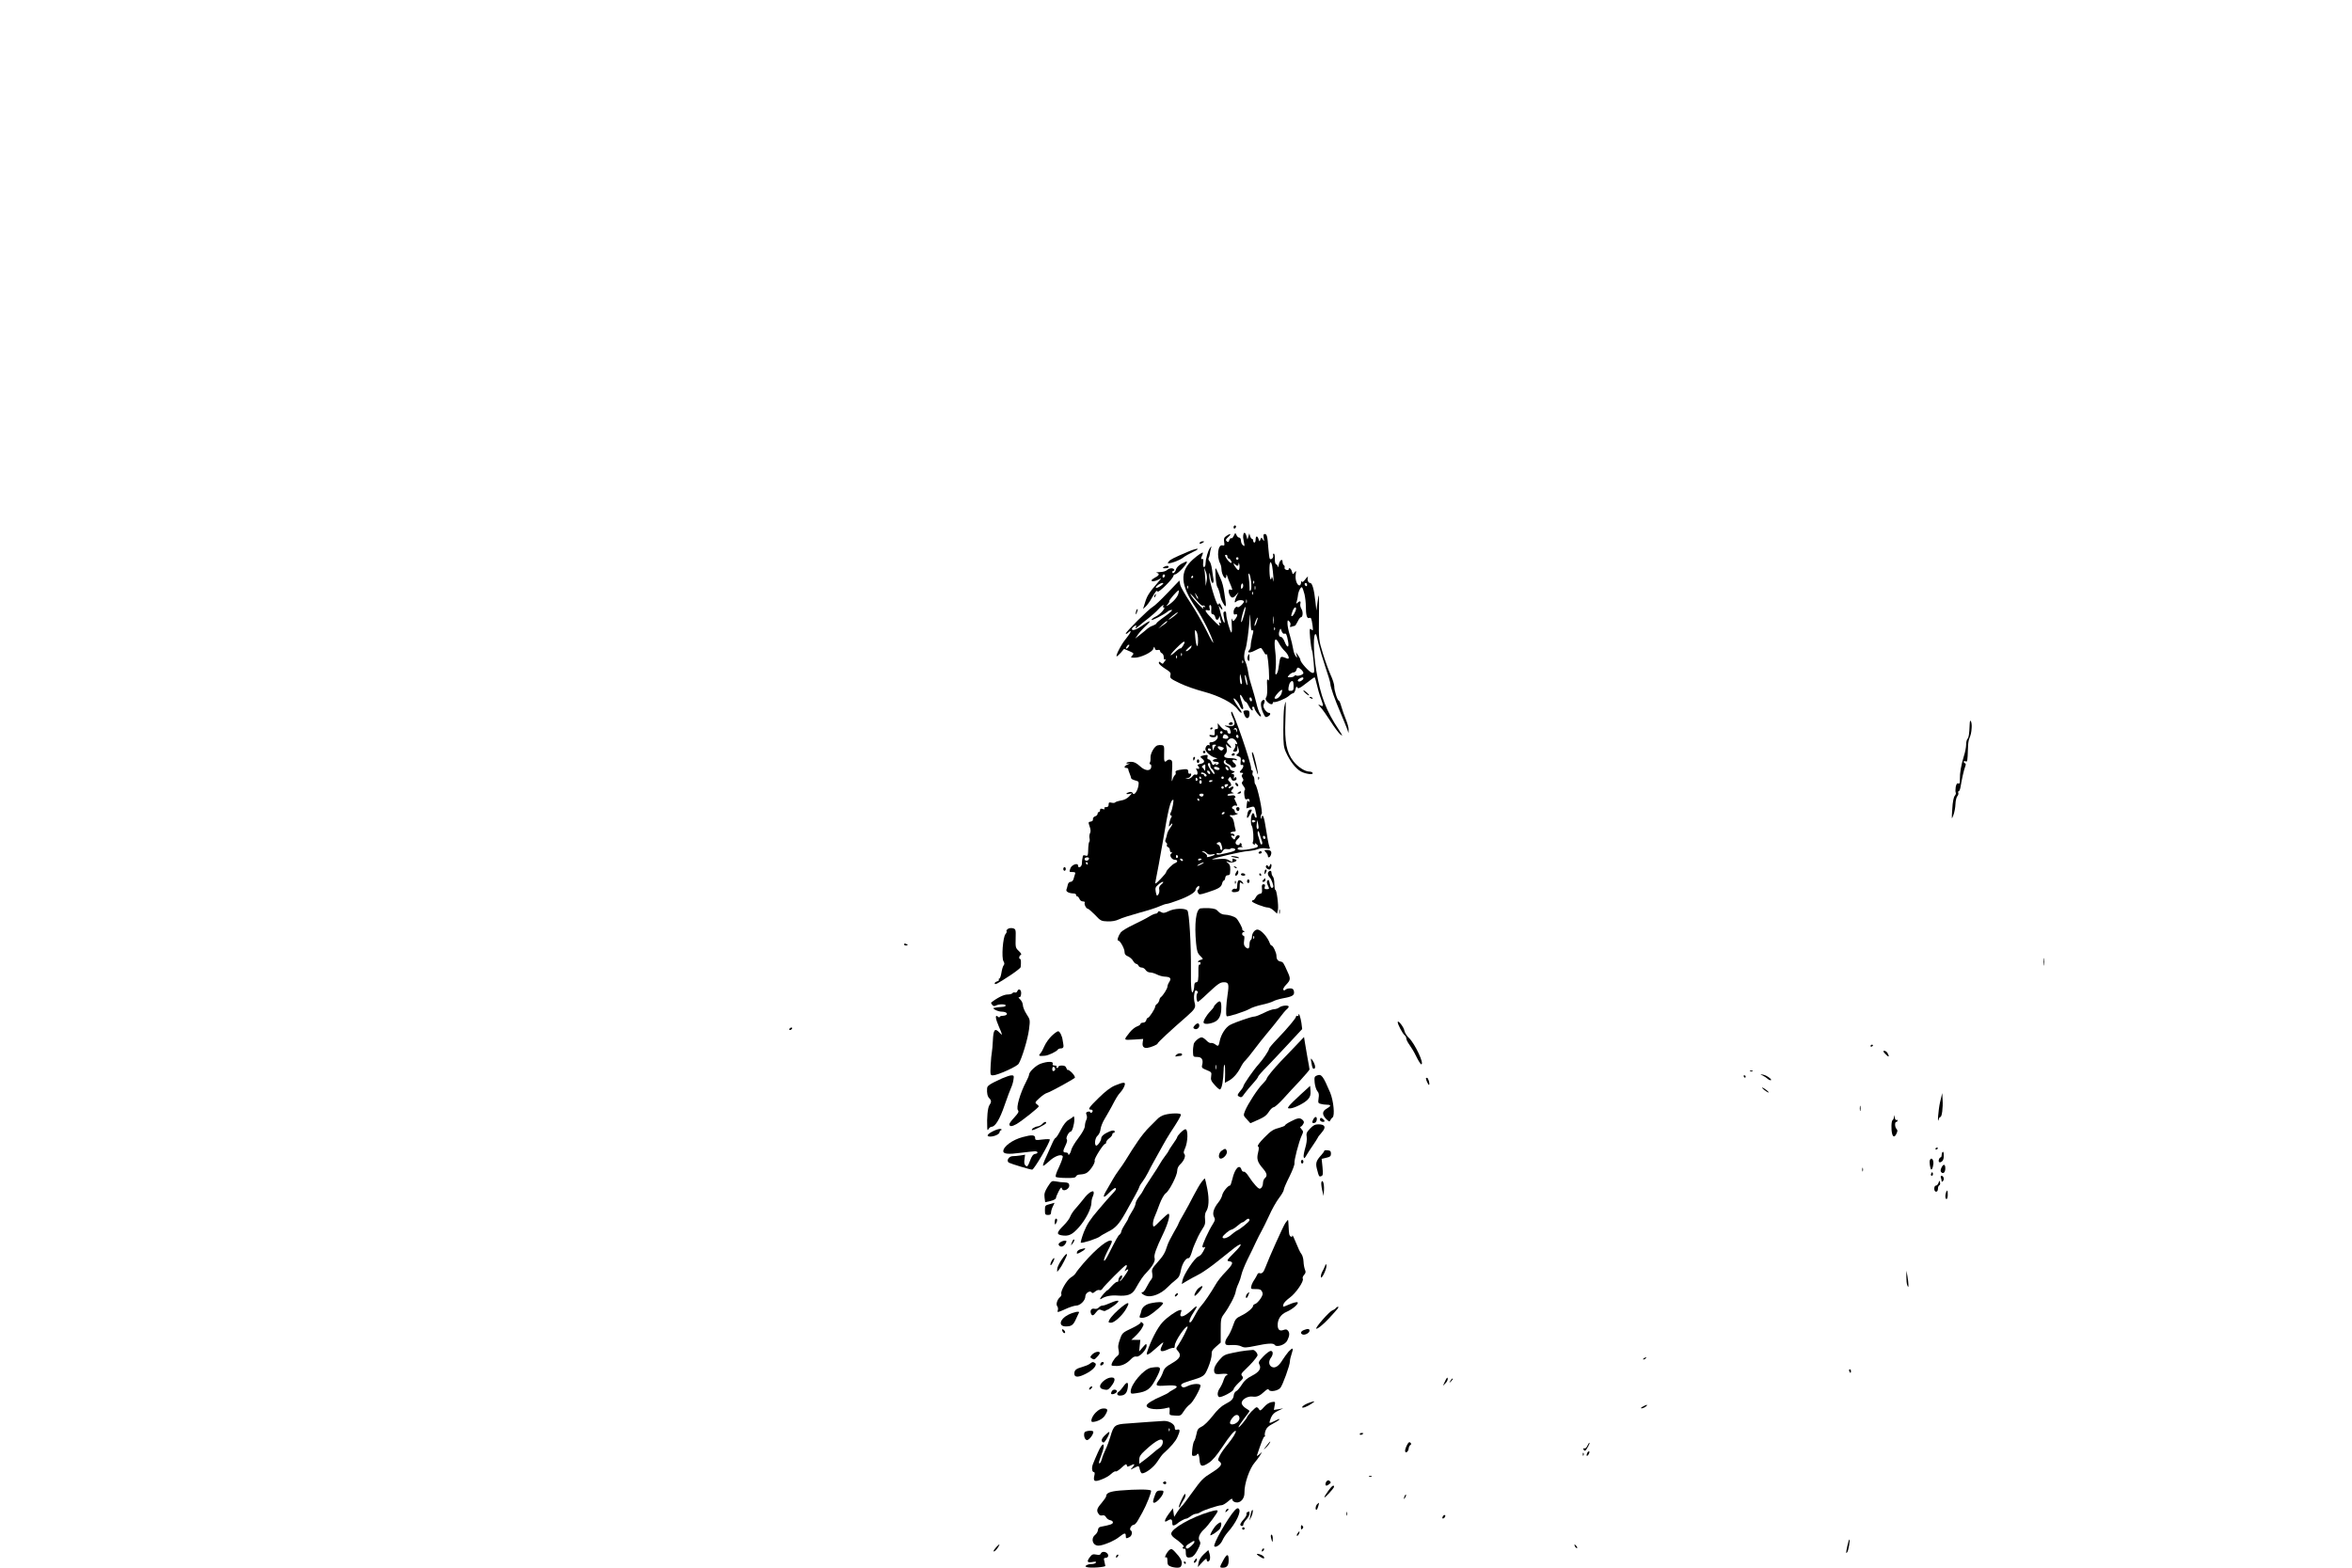 <?xml version="1.0" standalone="no"?>
<!DOCTYPE svg PUBLIC "-//W3C//DTD SVG 20010904//EN"
 "http://www.w3.org/TR/2001/REC-SVG-20010904/DTD/svg10.dtd">
<svg version="1.0" xmlns="http://www.w3.org/2000/svg"
 width="1920pt" height="1280pt" viewBox="0 0 1920 1280"
 preserveAspectRatio="xMidYMid meet">

<g transform="translate(0,1280) scale(0.1,-0.1)"
fill="#000000" stroke="none">
<path d="M10070 8494 c0 -8 5 -12 10 -9 6 3 10 10 10 16 0 5 -4 9 -10 9 -5 0
-10 -7 -10 -16z"/>
<path d="M10072 8426 c-7 -15 -16 -25 -21 -21 -5 3 -13 -4 -16 -15 -5 -17 -10
-19 -20 -10 -12 10 -10 16 12 36 29 27 19 32 -16 8 -19 -13 -22 -23 -18 -49 5
-28 3 -32 -14 -28 -36 10 -49 -90 -18 -149 5 -9 10 -30 10 -45 2 -51 38 -101
40 -55 0 13 2 14 6 2 2 -8 8 -24 12 -35 5 -11 14 -33 20 -48 14 -36 14 -38 -4
-31 -18 7 -20 -18 -5 -47 14 -25 27 -24 51 4 l20 22 -16 -32 c-19 -40 -21 -63
-3 -45 14 14 54 16 62 3 7 -10 -42 -57 -51 -48 -11 12 -33 -15 -33 -40 0 -18
4 -24 15 -19 8 3 15 0 15 -7 -1 -13 -24 -47 -33 -47 -3 0 -8 8 -11 18 -3 9 -3
-14 -1 -52 3 -40 1 -66 -4 -60 -12 13 -41 117 -41 149 0 17 -5 25 -12 22 -14
-4 -14 -11 -3 -67 9 -48 -11 -20 -26 35 -5 22 -13 49 -16 60 l-5 20 16 -20
c19 -25 20 -9 1 25 -8 14 -14 19 -15 12 0 -7 -4 -11 -9 -7 -16 9 -71 198 -70
235 1 26 3 29 6 10 8 -53 14 -70 23 -70 5 0 8 12 6 28 -3 15 -8 52 -12 82 -4
30 -13 61 -21 68 -7 8 -10 18 -7 24 4 6 8 21 10 34 1 12 5 33 9 46 7 22 6 22
-8 3 -8 -11 -18 -36 -23 -55 -4 -19 -9 -38 -10 -42 -1 -5 -2 -19 -3 -33 0 -14
-6 -25 -12 -25 -7 0 -10 14 -7 35 3 26 1 34 -9 31 -9 -4 -10 1 -3 20 6 14 10
27 10 30 0 10 -43 -19 -82 -54 -111 -100 -104 -208 27 -399 50 -73 128 -229
139 -278 4 -16 -20 24 -52 90 -33 66 -93 172 -135 235 -42 63 -80 130 -83 147
l-6 33 -97 -101 c-53 -56 -107 -107 -121 -114 -30 -16 -220 -204 -220 -218 0
-6 9 -2 20 8 33 30 22 0 -16 -47 -37 -42 -87 -138 -79 -147 3 -2 17 11 33 28
l28 33 42 -18 c39 -17 40 -19 25 -36 -15 -17 -14 -18 20 -18 49 0 143 45 152
73 6 20 8 20 12 4 3 -13 11 -17 24 -14 11 3 19 0 19 -8 0 -7 7 -15 15 -19 8
-3 15 -17 15 -31 0 -18 4 -24 13 -19 7 5 7 1 -3 -12 -8 -10 -16 -21 -17 -23
-1 -2 -9 2 -18 9 -12 10 -15 10 -15 -3 0 -8 23 -29 50 -46 43 -27 50 -34 44
-55 -5 -23 1 -28 78 -65 45 -22 134 -53 196 -69 123 -33 236 -91 274 -142 12
-17 26 -30 31 -30 5 0 2 10 -7 23 -33 44 -56 82 -56 91 0 16 38 -25 50 -55 7
-16 16 -29 21 -29 12 0 11 10 -7 64 -19 55 -13 72 11 27 8 -17 19 -31 24 -31
5 0 16 -16 25 -35 16 -34 41 -51 30 -20 -4 8 -1 15 5 15 6 0 11 -5 11 -11 0
-15 39 -69 51 -69 5 0 3 10 -5 23 -9 12 -22 52 -30 87 -9 36 -25 94 -36 129
-11 35 -22 74 -24 85 -2 12 -7 39 -11 61 -4 22 -13 51 -20 65 -12 24 -11 65 2
100 11 29 28 157 36 270 2 25 4 7 5 -39 2 -64 5 -82 15 -78 11 4 11 -4 0 -46
-7 -28 -13 -63 -13 -77 0 -14 -5 -31 -12 -38 -23 -23 4 -26 45 -4 23 12 45 22
49 22 4 0 15 -14 24 -31 11 -21 19 -28 23 -20 8 12 21 -114 21 -189 0 -27 -3
-31 -10 -20 -7 10 -9 -6 -6 -54 2 -41 0 -77 -7 -87 -9 -14 -7 -22 7 -38 20
-22 46 -28 46 -11 0 5 3 9 8 8 16 -6 98 28 122 49 14 13 30 23 37 23 6 0 15
15 19 33 4 17 9 26 11 20 7 -21 20 -16 81 32 31 25 60 45 63 45 3 0 11 -26 18
-57 7 -32 21 -82 32 -111 25 -68 24 -75 -3 -61 -21 11 -21 9 3 -17 15 -16 51
-67 81 -114 30 -47 65 -94 78 -105 24 -20 21 -13 -10 35 -104 155 -150 276
-185 485 -25 151 -26 321 -2 295 3 -3 12 -36 20 -75 9 -38 34 -124 56 -190 23
-66 41 -128 41 -138 0 -26 36 -128 85 -242 23 -55 47 -113 53 -130 l10 -30 1
28 c1 15 -10 53 -23 85 -13 31 -29 78 -37 105 -7 26 -16 47 -20 47 -11 0 -38
84 -37 115 0 17 -13 59 -30 95 -16 36 -45 115 -63 175 -34 110 -34 110 -32
300 2 196 0 212 -13 110 l-8 -60 -8 73 c-10 97 -26 152 -42 152 -17 0 -27 25
-19 48 3 9 -6 2 -20 -16 -16 -22 -27 -29 -30 -20 -3 7 -6 3 -6 -9 -1 -13 -7
-23 -13 -23 -20 0 -37 48 -31 88 5 34 4 36 -9 18 -14 -18 -15 -18 -22 7 -6 25
-26 38 -26 18 0 -5 -9 -7 -19 -4 -11 3 -17 11 -15 18 3 7 1 16 -5 20 -6 3 -11
15 -11 26 0 33 -24 16 -31 -22 -4 -19 -7 -26 -8 -17 0 9 -6 18 -13 20 -8 3
-12 21 -11 46 1 24 -3 42 -9 42 -5 0 -8 -6 -5 -14 7 -18 -18 -42 -28 -27 -3 6
-8 44 -11 83 -7 98 -12 118 -29 118 -11 0 -13 -8 -9 -32 5 -29 4 -31 -7 -13
-12 19 -12 19 -20 0 -7 -19 -8 -19 -15 3 -9 30 -24 28 -24 -3 0 -14 -4 -25
-10 -25 -5 0 -10 7 -10 15 0 8 -4 15 -9 15 -5 0 -12 10 -16 23 l-7 22 -7 -25
-8 -25 -8 28 c-11 41 -28 34 -27 -13 0 -3 3 -21 7 -40 7 -31 6 -33 -9 -21 -9
7 -16 24 -16 37 0 13 -6 24 -13 24 -8 0 -18 9 -23 21 -10 21 -10 21 -22 -5z
m-52 -171 c0 -8 4 -15 10 -15 5 0 14 -9 20 -20 15 -29 -14 -16 -34 15 -19 28
-20 35 -6 35 6 0 10 -7 10 -15z m90 -15 c0 -5 -4 -10 -10 -10 -5 0 -10 5 -10
10 0 6 5 10 10 10 6 0 10 -4 10 -10z m6 -87 c-5 -12 -10 -11 -26 10 -22 27
-27 48 -8 29 17 -17 28 -15 29 6 1 11 3 8 6 -6 3 -13 2 -30 -1 -39z m269 25
c3 -18 8 -58 10 -88 3 -45 2 -49 -4 -20 -5 19 -9 27 -10 18 0 -10 -4 -18 -8
-18 -5 0 -9 32 -10 70 -1 73 10 93 22 38z m-535 -123 l-8 -40 -1 35 c-1 19 -4
53 -6 75 l-5 40 14 -35 c9 -24 11 -49 6 -75z m363 -5 c4 -30 2 -62 -3 -70 -7
-11 -10 -4 -10 25 0 22 -3 58 -6 80 -5 27 -3 37 3 30 6 -5 13 -35 16 -65z
m-473 40 c0 -5 -5 -10 -11 -10 -5 0 -7 5 -4 10 3 6 8 10 11 10 2 0 4 -4 4 -10z
m497 -52 c-3 -8 -6 -5 -6 6 -1 11 2 17 5 13 3 -3 4 -12 1 -19z m-96 -41 c-8
-8 -11 -5 -11 9 0 27 14 41 18 19 2 -9 -1 -22 -7 -28z m529 27 c0 -8 -4 -12
-10 -9 -5 3 -10 10 -10 16 0 5 5 9 10 9 6 0 10 -7 10 -16z m-973 -26 c-3 -8
-6 -5 -6 6 -1 11 2 17 5 13 3 -3 4 -12 1 -19z m550 -10 c-3 -7 -5 -2 -5 12 0
14 2 19 5 13 2 -7 2 -19 0 -25z m402 -40 c6 -26 11 -71 11 -100 0 -70 9 -101
27 -94 16 6 19 -1 28 -63 5 -40 4 -43 -10 -31 -15 13 -16 7 -10 -71 4 -46 11
-91 15 -99 4 -8 10 -54 14 -102 7 -84 6 -86 -14 -81 -23 6 -95 86 -95 106 0 7
-9 23 -19 37 l-18 25 7 -25 c6 -23 5 -24 -8 -7 -8 10 -18 37 -21 60 -4 24 -15
72 -26 108 -11 35 -20 79 -20 97 0 30 2 32 15 18 9 -8 12 -22 8 -32 -5 -14 -3
-16 11 -11 10 4 21 7 25 7 4 0 15 16 24 35 9 19 21 35 26 35 17 0 20 44 5 68
-8 13 -12 32 -9 42 7 23 -5 26 -24 8 -11 -11 -12 -8 -5 12 4 14 8 34 9 45 2
33 25 79 34 69 5 -5 13 -30 20 -56z m-1031 0 c-11 -30 -49 -71 -87 -92 -13 -8
-13 -6 2 11 9 11 15 22 12 25 -5 5 66 88 77 88 4 0 2 -14 -4 -32z m609 0 c-3
-8 -6 -5 -6 6 -1 11 2 17 5 13 3 -3 4 -12 1 -19z m-440 -71 c13 -15 29 -25 33
-22 5 3 12 0 16 -6 5 -8 3 -9 -6 -4 -10 6 -12 3 -7 -11 8 -22 -90 81 -104 111
-6 12 1 7 16 -10 15 -16 38 -42 52 -58z m-7 39 c0 -12 -5 -7 -19 24 -11 24
-11 24 3 6 9 -11 16 -24 16 -30z m397 -38 c-3 -7 -5 -2 -5 12 0 14 2 19 5 13
2 -7 2 -19 0 -25z m-682 -28 c-3 -5 -1 -10 5 -10 21 0 -29 -57 -65 -74 -19 -9
-35 -21 -35 -27 0 -10 102 43 131 67 8 8 24 14 34 14 11 0 -10 -20 -53 -51
-40 -28 -72 -54 -72 -59 0 -4 -13 -12 -28 -18 -16 -5 -35 -16 -43 -23 -8 -8
-34 -29 -58 -48 l-44 -35 24 35 c13 18 41 49 62 68 51 46 39 51 -20 9 -52 -38
-93 -53 -93 -34 0 6 9 17 20 23 17 11 18 10 13 -5 -6 -15 -5 -16 13 -2 10 8
24 20 30 25 6 6 33 27 60 48 27 21 63 53 79 71 28 32 54 48 40 26z m393 -27
c-2 -28 1 -38 12 -38 8 0 17 -10 20 -23 6 -28 22 -30 31 -5 7 15 8 16 8 1 1
-9 4 -24 8 -34 5 -13 3 -15 -7 -9 -10 6 -12 4 -7 -8 11 -28 -1 -20 -58 40 -58
60 -67 79 -35 70 17 -4 19 -1 14 19 -4 15 -2 24 6 24 7 0 10 -13 8 -37z m267
-48 c-8 -30 -18 -55 -21 -55 -7 0 4 53 19 98 18 53 20 18 2 -43z m425 55 c0
-16 -23 -60 -32 -60 -10 0 -10 1 3 39 10 29 29 43 29 21z m-995 -60 c-21 -16
-41 -30 -44 -30 -9 1 62 60 72 60 6 0 -7 -13 -28 -30z m812 -57 c-2 -16 -4 -5
-4 22 0 28 2 40 4 28 2 -13 2 -35 0 -50z m-141 1 c-8 -21 -15 -31 -15 -22 -1
18 20 70 26 65 2 -2 -3 -21 -11 -43z m-731 6 c-3 -5 -20 -19 -38 -30 l-32 -22
33 31 c32 30 49 40 37 21z m882 -62 c-3 -8 -6 -5 -6 6 -1 11 2 17 5 13 3 -3 4
-12 1 -19z m78 -32 c14 6 20 -7 31 -68 8 -50 -9 -49 -29 2 -9 23 -22 40 -31
40 -17 0 -21 26 -9 56 6 15 8 14 15 -8 6 -17 15 -25 23 -22z m-705 -55 c0 -74
-16 -54 -23 29 -5 58 -4 63 9 46 8 -12 14 -43 14 -75z m665 -31 c8 -15 28 -42
45 -58 30 -30 41 -68 18 -59 -62 23 -55 31 -73 -88 -3 -19 -11 -37 -17 -41 -8
-5 -9 10 -4 52 3 32 2 94 -4 138 -13 102 0 123 35 56z m-775 16 c0 -12 -28
-55 -33 -50 -3 3 -21 -8 -39 -25 -57 -53 -55 -34 2 24 47 48 70 65 70 51z
m-460 -41 c-7 -9 -15 -13 -18 -10 -3 2 1 11 8 20 7 9 15 13 18 10 3 -2 -1 -11
-8 -20z m514 0 c-6 -16 -44 -41 -44 -29 0 5 40 43 47 44 1 0 0 -7 -3 -15z
m-77 -67 c-3 -8 -6 -5 -6 6 -1 11 2 17 5 13 3 -3 4 -12 1 -19z m-40 -20 c-3
-8 -6 -5 -6 6 -1 11 2 17 5 13 3 -3 4 -12 1 -19z m540 -40 c-3 -8 -6 -5 -6 6
-1 11 2 17 5 13 3 -3 4 -12 1 -19z m475 -55 c10 -9 18 -22 18 -28 0 -14 -46
-29 -60 -20 -5 3 -11 1 -15 -5 -3 -5 -18 -10 -32 -10 -25 0 -26 0 -8 20 10 11
26 20 35 20 10 0 20 9 23 20 6 24 15 25 39 3z m-483 -106 c0 -10 -3 -15 -9
-12 -5 3 -9 25 -9 48 1 40 2 40 9 12 4 -16 8 -38 9 -48z m41 13 c4 -23 4 -38
0 -33 -11 10 -25 90 -15 81 4 -4 11 -26 15 -48z m460 20 c0 -5 -9 -14 -19 -20
-25 -13 -38 5 -14 19 23 13 33 14 33 1z m-80 -60 c0 -39 -3 -42 -37 -40 -11 1
-3 52 9 68 19 22 28 13 28 -28z m-99 -63 c-11 -29 -46 -53 -56 -38 -6 10 53
76 61 68 2 -2 0 -16 -5 -30z m-241 -53 c0 -8 -4 -12 -10 -9 -5 3 -10 13 -10
21 0 8 5 12 10 9 6 -3 10 -13 10 -21z"/>
<path d="M9795 8370 c-8 -13 5 -13 25 0 13 8 13 10 -2 10 -9 0 -20 -4 -23 -10z"/>
<path d="M9700 8296 c-118 -50 -146 -64 -159 -80 -7 -9 -10 -16 -5 -16 27 0
92 25 119 45 16 13 55 35 85 49 69 32 35 34 -40 2z"/>
<path d="M9645 8197 c-23 -13 -41 -32 -45 -46 -6 -25 -30 -42 -30 -22 0 6 5
11 11 11 5 0 7 5 4 10 -9 15 -41 12 -59 -5 -8 -8 -34 -16 -58 -16 -24 -1 -35
-3 -25 -6 25 -7 21 -21 -13 -38 -16 -9 -30 -19 -30 -24 0 -12 31 -8 60 8 24
14 24 13 -5 -21 -79 -92 -91 -112 -109 -172 l-15 -48 21 19 c11 10 32 38 46
63 37 65 44 73 52 60 8 -12 123 101 128 126 2 8 8 14 13 14 22 0 109 94 97
105 -2 2 -21 -6 -43 -18z m-135 -96 c0 -6 -4 -13 -10 -16 -5 -3 -10 1 -10 9 0
9 5 16 10 16 6 0 10 -4 10 -9z m-30 -81 c-34 -27 -63 -26 -31 0 13 11 31 20
40 20 12 0 10 -5 -9 -20z"/>
<path d="M9500 8170 c-12 -8 -9 -10 13 -10 15 0 27 5 27 10 0 13 -20 13 -40 0z"/>
<path d="M9923 8098 c2 -43 9 -83 14 -90 9 -10 22 -54 28 -88 3 -18 31 -70 38
-70 5 0 5 19 1 43 -4 23 -8 53 -10 67 -6 46 -16 85 -31 118 -47 106 -44 105
-40 20z"/>
<path d="M9425 7939 c-4 -6 -5 -12 -2 -15 2 -3 7 2 10 11 7 17 1 20 -8 4z"/>
<path d="M9276 7815 c-3 -9 -6 -22 -5 -28 0 -7 5 -1 10 12 5 13 8 26 5 28 -2
2 -6 -3 -10 -12z"/>
<path d="M10185 7439 c-4 -12 -2 -26 4 -32 8 -8 11 -2 11 21 0 37 -6 41 -15
11z"/>
<path d="M10640 7162 c0 -10 41 -45 46 -39 2 2 -7 13 -21 25 -14 12 -25 18
-25 14z"/>
<path d="M10690 7106 c0 -2 7 -7 16 -10 8 -3 12 -2 9 4 -6 10 -25 14 -25 6z"/>
<path d="M10300 7075 c-13 -16 -6 -63 17 -108 11 -23 17 -26 33 -17 23 12 26
30 6 30 -7 0 -21 12 -31 26 -13 21 -15 32 -6 50 12 27 -1 41 -19 19z"/>
<path d="M10483 7023 c-4 -27 -7 -109 -7 -183 0 -117 3 -142 22 -183 32 -72
79 -132 121 -156 39 -21 107 -30 96 -11 -3 6 -15 10 -26 10 -36 0 -95 38 -131
85 -56 72 -72 154 -65 337 3 81 4 148 2 148 -2 0 -7 -21 -12 -47z"/>
<path d="M10150 6990 c0 -5 5 -20 11 -34 15 -32 39 -23 39 15 0 24 -4 29 -25
29 -14 0 -25 -4 -25 -10z"/>
<path d="M10050 6979 c0 -6 7 -26 16 -45 24 -51 13 -68 -39 -61 -41 6 -39 3 9
-17 1 -1 5 -11 8 -23 6 -17 3 -23 -8 -23 -9 0 -16 7 -16 15 0 9 -6 15 -14 13
-8 -2 -26 11 -40 27 l-26 30 2 -25 c2 -18 -1 -24 -13 -23 -11 2 -15 -5 -13
-25 2 -26 -1 -28 -24 -24 -17 3 -23 1 -18 -7 10 -15 56 -14 56 2 0 9 3 8 9 -2
11 -17 -21 -51 -50 -51 -15 0 -19 -5 -15 -16 4 -9 2 -13 -5 -8 -12 7 -29 -12
-29 -33 0 -20 43 -59 75 -68 27 -8 28 -9 8 -12 -31 -6 -29 -23 2 -23 28 0 34
-15 9 -24 -10 -4 -13 -2 -8 7 5 8 2 8 -9 -2 -15 -11 -18 -10 -27 13 -5 14 -16
26 -24 26 -9 0 -12 7 -9 20 4 16 1 18 -23 14 -38 -7 -42 -13 -21 -28 26 -20
21 -36 -14 -43 -21 -4 -27 -9 -20 -16 16 -16 13 -30 -4 -23 -13 4 -14 2 -5
-14 12 -22 4 -44 -11 -34 -6 3 -17 -3 -25 -15 -9 -12 -25 -20 -37 -20 l-22 2
21 4 c12 2 24 13 27 23 3 13 0 17 -9 13 -9 -3 -14 2 -14 16 0 23 -10 25 -72
15 -27 -5 -35 -10 -31 -21 3 -8 0 -18 -7 -23 -6 -4 -16 -23 -20 -41 -5 -21 -6
4 -3 63 5 86 4 98 -11 104 -10 4 -22 2 -29 -5 -21 -21 -26 -11 -24 55 2 60 0
67 -18 70 -11 2 -28 1 -37 -2 -25 -8 -59 -68 -56 -101 1 -16 -1 -34 -6 -41 -4
-7 -2 -12 4 -12 6 0 10 -10 8 -22 -5 -37 -50 -34 -93 7 -28 25 -47 35 -71 35
-18 0 -35 -4 -38 -9 -4 -5 4 -7 16 -5 17 3 16 1 -4 -7 -30 -11 -38 -29 -13
-29 8 0 15 -4 15 -9 0 -5 5 -22 12 -38 6 -15 12 -32 12 -37 1 -6 15 -13 33
-18 30 -8 31 -10 26 -45 -8 -45 -37 -83 -46 -59 -4 9 -14 12 -27 9 -30 -8 -34
-21 -4 -15 l25 5 -24 -26 c-15 -16 -39 -29 -66 -33 -23 -4 -44 -11 -47 -15 -3
-5 -16 -6 -30 -3 -20 5 -24 2 -24 -15 0 -15 -6 -21 -21 -21 -12 0 -17 -4 -13
-11 4 -8 0 -9 -15 -4 -15 5 -21 2 -21 -9 0 -9 -4 -16 -10 -16 -5 0 -10 -6 -10
-14 0 -8 -9 -18 -20 -21 -12 -4 -19 -14 -18 -23 2 -11 -5 -18 -18 -20 -20 -3
-21 -5 -9 -40 9 -25 10 -43 3 -55 -5 -11 -7 -29 -4 -41 3 -13 2 -26 -2 -30 -4
-4 -7 -24 -8 -44 -2 -72 -3 -74 -24 -67 -13 4 -20 2 -21 -7 -1 -7 -2 -17 -4
-23 -1 -5 -3 -22 -3 -37 -2 -28 -32 -42 -32 -14 0 23 -50 6 -61 -21 -12 -33
-12 -33 17 -33 20 0 25 -4 20 -16 -3 -9 -9 -27 -12 -40 -4 -14 -14 -24 -24
-24 -10 0 -20 -9 -23 -22 -2 -13 -8 -30 -11 -40 -8 -17 19 -32 59 -33 11 0 20
-6 20 -12 0 -7 4 -13 10 -12 5 0 12 -9 17 -20 4 -12 16 -21 28 -21 12 0 18 -4
15 -10 -7 -12 12 -50 26 -50 5 0 31 -23 58 -50 45 -48 50 -51 102 -53 36 -1
67 4 94 17 22 11 96 34 164 53 67 18 143 42 166 53 24 11 51 20 59 20 8 0 51
13 95 30 85 31 141 65 141 86 0 6 7 17 15 24 12 10 15 10 15 -3 0 -9 -5 -19
-10 -22 -7 -4 -7 -12 0 -25 9 -17 12 -17 77 4 90 29 112 42 119 71 3 14 10 25
14 25 5 0 10 10 12 23 2 14 9 21 21 21 9 -1 18 6 18 15 5 52 2 68 -16 84 -20
17 -20 17 5 8 31 -11 85 11 55 22 -21 9 -25 9 -24 0 4 -22 -3 -24 -27 -8 -20
13 -39 15 -87 11 -34 -3 -57 -4 -52 -1 31 14 248 64 290 66 28 2 64 8 81 15
18 8 47 11 68 7 35 -6 36 -5 27 18 -5 14 -17 75 -26 137 -16 106 -28 134 -38
95 -4 -14 -5 -13 -6 4 0 12 3 24 8 27 12 8 -34 225 -52 243 -4 3 -7 19 -7 34
0 15 -5 31 -10 34 -6 4 -8 15 -5 26 4 10 2 19 -4 19 -5 0 -9 8 -8 18 2 37
-144 462 -159 462 -2 0 -4 -5 -4 -11z m49 -147 c-1 -15 -2 -15 -6 1 -2 9 -9
14 -15 11 -7 -4 -8 -2 -4 5 10 15 26 4 25 -17z m-119 -12 c0 -5 -4 -10 -10
-10 -5 0 -10 5 -10 10 0 6 5 10 10 10 6 0 10 -4 10 -10z m47 -43 c-2 -7 -13
-10 -23 -9 -25 5 -26 6 -18 25 5 13 10 14 26 6 10 -6 17 -16 15 -22z m83 7 c0
-8 -4 -12 -10 -9 -5 3 -10 10 -10 16 0 5 5 9 10 9 6 0 10 -7 10 -16z m-22 -32
c15 -20 16 -36 0 -26 -7 4 -8 3 -4 -5 4 -6 1 -22 -7 -34 -14 -21 -13 -23 4
-24 14 -1 19 5 20 25 l1 27 8 -29 c7 -23 5 -32 -7 -41 -15 -11 -14 -13 6 -20
19 -6 22 -13 19 -41 -3 -26 -1 -33 9 -30 18 7 16 -19 -2 -38 -19 -19 -19 -26
2 -26 13 0 14 -3 6 -11 -9 -9 -9 -16 0 -30 9 -14 9 -21 0 -30 -9 -9 -7 -18 8
-37 11 -14 16 -28 11 -31 -5 -3 -7 -23 -4 -44 4 -31 7 -37 23 -32 14 5 19 1
19 -12 0 -14 -2 -15 -9 -4 -6 9 -10 2 -13 -23 -2 -20 -4 -36 -3 -36 0 0 15 4
32 9 35 10 34 11 48 -58 5 -23 4 -31 -4 -27 -6 4 -11 14 -11 22 0 8 -6 14 -12
14 -16 0 -23 -87 -9 -104 11 -14 18 -117 8 -132 -4 -7 0 -15 9 -18 10 -4 13
-2 8 7 -5 8 -2 7 9 -2 27 -21 21 -29 -33 -40 -70 -15 -123 -14 -117 2 2 6 15
11 28 10 13 -1 18 0 11 3 -6 3 -10 10 -7 14 3 5 1 11 -5 15 -5 3 -10 1 -10 -4
0 -16 -27 -13 -33 3 -3 8 3 22 14 32 23 20 25 34 5 34 -8 0 -18 -9 -21 -20 -6
-17 -8 -18 -21 -6 -19 19 -18 30 2 22 10 -4 14 -1 11 6 -2 7 -11 12 -20 12 -9
-1 -14 2 -11 7 3 5 14 9 26 9 14 0 18 5 14 16 -3 9 -9 34 -12 56 -4 22 -13 42
-20 45 -8 3 -14 9 -14 14 0 4 6 6 13 3 7 -2 24 0 38 5 17 7 19 10 7 10 -10 1
-18 8 -18 16 0 9 -7 18 -15 21 -11 5 -11 9 -2 19 6 7 18 10 24 8 17 -7 16 2
-3 39 -9 16 -11 27 -5 24 7 -5 8 -1 5 9 -5 12 -14 14 -35 10 -18 -4 -29 -2
-29 4 0 6 15 12 33 12 17 1 24 3 15 6 -21 5 -23 14 -6 31 17 17 2 28 -17 12
-10 -8 -15 -9 -15 -1 0 6 5 11 10 11 15 0 12 26 -5 40 -12 10 -13 16 -3 27 10
13 13 12 19 -5 5 -14 14 -19 28 -15 12 3 18 10 14 20 -5 12 -7 12 -15 1 -7 -9
-8 -7 -5 10 4 16 0 22 -11 23 -14 0 -13 2 3 9 19 9 19 9 -2 16 -13 3 -23 13
-23 20 0 8 -11 20 -25 26 -26 11 -33 32 -15 43 5 3 7 0 4 -8 -3 -8 6 -18 21
-25 14 -6 25 -16 25 -21 0 -5 9 -9 20 -8 24 2 26 20 5 37 -22 18 -18 32 6 25
15 -5 19 -4 15 4 -4 6 -27 11 -51 11 -49 0 -64 13 -41 35 11 11 13 26 9 48
l-6 32 21 -19 c12 -11 22 -15 22 -9 0 5 -9 18 -19 27 -18 16 -18 19 -3 35 19
19 40 17 60 -7z m-164 -40 c-7 -4 -14 -16 -16 -27 -3 -17 -5 -15 -10 8 -4 23
-2 27 16 27 13 0 16 -3 10 -8z m65 -18 c3 -3 0 -9 -7 -16 -8 -8 -15 -8 -27 2
-22 19 -18 32 8 24 12 -3 24 -8 26 -10z m-104 -14 c3 -5 -1 -10 -9 -10 -9 0
-16 5 -16 10 0 6 4 10 9 10 6 0 13 -4 16 -10z m275 -96 c0 -8 -4 -12 -10 -9
-5 3 -10 10 -10 16 0 5 5 9 10 9 6 0 10 -7 10 -16z m-280 -33 c0 -11 4 -23 10
-26 15 -9 32 -45 21 -45 -10 0 -51 65 -51 81 0 5 5 9 10 9 6 0 10 -9 10 -19z
m-41 -23 c0 -18 -3 -26 -6 -18 -3 8 -11 18 -17 23 -8 5 -6 10 4 17 21 13 20
14 19 -22z m110 3 c8 -5 9 -11 3 -15 -13 -8 -42 3 -42 15 0 11 21 11 39 0z
m79 -9 c6 -18 -15 -14 -22 4 -4 10 -1 14 6 12 6 -2 14 -10 16 -16z m-150 -30
c6 -18 -15 -14 -22 4 -4 10 -1 14 6 12 6 -2 14 -10 16 -16z m-28 -24 c0 -5 -4
-8 -10 -8 -5 0 -10 5 -10 10 0 6 -7 10 -16 10 -8 0 -12 4 -9 10 6 10 45 -9 45
-22z m-45 -18 c3 -5 1 -10 -4 -10 -6 0 -11 5 -11 10 0 6 2 10 4 10 3 0 8 -4
11 -10z m185 0 c0 -5 -4 -10 -10 -10 -5 0 -10 5 -10 10 0 6 5 10 10 10 6 0 10
-4 10 -10z m-215 -9 c3 -5 1 -12 -5 -16 -5 -3 -10 1 -10 9 0 18 6 21 15 7z
m35 -26 c0 -8 -4 -15 -10 -15 -5 0 -10 7 -10 15 0 8 5 15 10 15 6 0 10 -7 10
-15z m90 11 c0 -2 -7 -6 -15 -10 -8 -3 -15 -1 -15 4 0 6 7 10 15 10 8 0 15 -2
15 -4z m120 -42 c-15 -17 -17 -17 -23 -1 -3 8 3 14 15 14 16 2 17 -1 8 -13z
m-30 -14 c0 -5 -4 -10 -10 -10 -5 0 -10 5 -10 10 0 6 5 10 10 10 6 0 10 -4 10
-10z m-166 -64 c-3 -8 -12 -12 -20 -9 -21 8 -17 23 6 23 13 0 18 -5 14 -14z
m-34 -36 c0 -5 -2 -10 -4 -10 -3 0 -8 5 -11 10 -3 6 -1 10 4 10 6 0 11 -4 11
-10z m-215 -42 c-4 -24 -12 -52 -18 -63 -7 -14 -7 -20 2 -23 8 -3 8 -8 3 -15
-6 -7 -13 -28 -16 -47 -7 -33 -6 -34 9 -16 8 11 15 15 15 9 0 -6 -9 -21 -19
-35 -11 -14 -22 -36 -24 -49 -2 -13 -8 -32 -12 -43 -5 -11 -3 -21 5 -26 7 -4
9 -13 6 -19 -4 -6 0 -14 8 -17 9 -3 16 -15 16 -25 0 -10 6 -19 13 -19 9 0 8
-3 -2 -9 -19 -12 3 -51 29 -51 25 0 26 -18 3 -27 -21 -7 -73 -60 -73 -73 0 -6
-21 -31 -46 -57 -41 -42 -46 -45 -42 -23 15 73 40 209 59 320 47 281 64 349
87 350 2 0 1 -19 -3 -42z m420 -68 c-3 -5 -11 -10 -16 -10 -6 0 -7 5 -4 10 3
6 11 10 16 10 6 0 7 -4 4 -10z m255 -65 c0 -2 -7 -5 -15 -9 -9 -3 -15 0 -15 9
0 9 6 12 15 9 8 -4 15 -7 15 -9z m23 -58 c-10 -18 -19 5 -14 35 l5 33 6 -30
c4 -16 5 -33 3 -38z m28 -104 c5 -13 4 -25 -1 -28 -5 -3 -12 7 -15 22 -4 15
-10 37 -14 48 -4 11 -6 27 -3 35 4 9 9 2 15 -20 5 -19 13 -45 18 -57z m29 26
c0 -5 -4 -9 -10 -9 -5 0 -10 7 -10 16 0 8 5 12 10 9 6 -3 10 -10 10 -16z
m-355 -71 c5 -18 3 -28 -4 -28 -6 0 -11 9 -11 19 0 10 -8 22 -17 25 -15 6 -15
8 -3 16 18 11 27 3 35 -32z m106 -31 c-8 -8 -38 -17 -123 -34 -16 -3 -28 -1
-28 5 0 6 9 8 19 5 13 -3 23 2 31 17 9 16 18 21 36 17 14 -2 27 -1 29 3 3 5
14 6 26 3 13 -4 17 -9 10 -16z m-230 -23 c9 -11 22 -14 43 -10 18 4 26 3 21
-3 -12 -10 -73 -26 -63 -16 8 8 -10 29 -32 38 -12 4 -12 6 1 6 9 1 22 -6 30
-15z m-236 -23 c3 -5 1 -12 -5 -16 -5 -3 -10 1 -10 9 0 18 6 21 15 7z m-725
-20 c0 -14 -18 -23 -30 -16 -6 4 -8 11 -5 16 8 12 35 12 35 0z m765 -11 c3 -5
2 -10 -4 -10 -5 0 -13 5 -16 10 -3 6 -2 10 4 10 5 0 13 -4 16 -10z m155 6 c0
-2 -7 -6 -15 -10 -8 -3 -15 -1 -15 4 0 6 7 10 15 10 8 0 15 -2 15 -4z m-930
-36 c0 -5 -2 -10 -4 -10 -3 0 -8 5 -11 10 -3 6 -1 10 4 10 6 0 11 -4 11 -10z
m930 -5 c-14 -8 -29 -14 -35 -14 -5 0 1 6 15 14 14 8 30 14 35 14 6 0 -1 -6
-15 -14z m-329 -165 c-16 -14 -22 -27 -18 -42 3 -13 0 -31 -7 -41 -12 -16 -14
-14 -21 20 -6 33 -3 40 20 60 14 13 31 23 38 23 7 -1 1 -10 -12 -20z"/>
<path d="M10055 6640 c-3 -5 1 -10 9 -10 9 0 16 5 16 10 0 6 -4 10 -9 10 -6 0
-13 -4 -16 -10z"/>
<path d="M10086 6396 c3 -9 11 -16 16 -16 13 0 5 23 -10 28 -7 2 -10 -2 -6
-12z"/>
<path d="M10110 6330 c-13 -8 -12 -10 3 -10 9 0 17 5 17 10 0 12 -1 12 -20 0z"/>
<path d="M10092 6194 c4 -21 22 -23 26 -1 2 10 -3 17 -13 17 -10 0 -15 -6 -13
-16z"/>
<path d="M10186 6168 c-13 -50 -6 -62 14 -23 24 47 24 45 6 45 -7 0 -16 -10
-20 -22z"/>
<path d="M16079 6885 c-3 -80 -8 -108 -18 -118 -6 -6 -11 -27 -11 -47 0 -20
-8 -63 -19 -96 -22 -71 -33 -135 -32 -188 1 -30 -2 -37 -13 -33 -10 4 -16 -4
-21 -29 -3 -19 -3 -39 0 -45 4 -6 0 -18 -8 -27 -9 -11 -17 -50 -20 -107 -6
-89 -6 -90 9 -50 9 22 16 63 17 90 1 28 8 56 15 64 7 7 11 20 8 27 -3 8 -1 14
4 14 5 0 12 17 15 38 11 66 27 136 37 162 7 17 6 26 -1 28 -6 2 -11 8 -11 13
0 4 7 6 15 3 16 -6 16 -4 20 106 0 30 5 64 9 75 16 40 18 51 21 91 2 22 -1 47
-6 55 -6 10 -9 2 -10 -26z"/>
<path d="M10040 6900 c-17 -11 -8 -23 14 -18 9 2 12 8 8 15 -5 8 -13 9 -22 3z"/>
<path d="M9880 6849 c0 -5 5 -7 10 -4 6 3 10 8 10 11 0 2 -4 4 -10 4 -5 0 -10
-5 -10 -11z"/>
<path d="M9820 6660 c0 -5 5 -10 10 -10 6 0 10 5 10 10 0 6 -4 10 -10 10 -5 0
-10 -4 -10 -10z"/>
<path d="M10220 6650 c0 -20 48 -189 49 -172 1 20 -30 155 -40 172 -7 13 -8
13 -9 0z"/>
<path d="M9740 6605 c0 -8 2 -15 4 -15 2 0 6 7 10 15 3 8 1 15 -4 15 -6 0 -10
-7 -10 -15z"/>
<path d="M9770 6585 c0 -8 5 -15 10 -15 6 0 10 7 10 15 0 8 -4 15 -10 15 -5 0
-10 -7 -10 -15z"/>
<path d="M10271 6444 c0 -11 3 -14 6 -6 3 7 2 16 -1 19 -3 4 -6 -2 -5 -13z"/>
<path d="M10333 5842 c10 -10 17 -24 17 -30 0 -20 18 -14 25 8 9 27 -1 40 -32
40 -25 0 -25 -1 -10 -18z"/>
<path d="M10275 5840 c-3 -5 1 -10 9 -10 9 0 16 5 16 10 0 6 -4 10 -9 10 -6 0
-13 -4 -16 -10z"/>
<path d="M10051 5806 c2 -2 20 -6 39 -10 25 -4 31 -3 20 4 -14 9 -69 15 -59 6z"/>
<path d="M10366 5735 c-5 -15 -9 -16 -15 -6 -7 10 -10 10 -16 1 -7 -11 10 -29
28 -30 10 0 20 26 15 42 -3 7 -7 5 -12 -7z"/>
<path d="M10077 5719 c7 -7 15 -10 18 -7 3 3 -2 9 -12 12 -14 6 -15 5 -6 -5z"/>
<path d="M8680 5705 c0 -8 5 -15 10 -15 6 0 10 7 10 15 0 8 -4 15 -10 15 -5 0
-10 -7 -10 -15z"/>
<path d="M10092 5679 c-7 -11 -11 -24 -8 -27 10 -9 28 15 24 32 -2 14 -5 13
-16 -5z"/>
<path d="M10323 5678 c-2 -18 0 -20 7 -8 12 18 13 30 2 30 -4 0 -9 -10 -9 -22z"/>
<path d="M10357 5683 c-11 -10 -8 -30 6 -45 17 -16 37 -74 30 -82 -13 -13 -21
-4 -28 30 -5 27 -9 34 -17 26 -8 -8 -8 -18 0 -37 16 -34 15 -35 -9 -35 -16 0
-19 4 -14 20 5 14 2 20 -10 20 -13 0 -16 -8 -13 -37 2 -32 0 -38 -18 -41 -12
-2 -26 -14 -32 -28 -7 -13 -16 -24 -22 -24 -5 0 -10 -4 -10 -9 0 -11 102 -51
131 -51 11 0 32 -11 47 -25 l27 -25 7 32 c7 33 -11 170 -22 163 -3 -2 -6 19
-7 47 0 28 -6 55 -12 61 -6 6 -11 19 -11 29 0 18 -11 24 -23 11z"/>
<path d="M10130 5660 c0 -5 9 -10 21 -10 11 0 17 5 14 10 -3 6 -13 10 -21 10
-8 0 -14 -4 -14 -10z"/>
<path d="M10280 5660 c0 -5 5 -10 11 -10 5 0 7 5 4 10 -3 6 -8 10 -11 10 -2 0
-4 -4 -4 -10z"/>
<path d="M10312 5615 c-11 -12 -10 -15 3 -15 8 0 15 7 15 15 0 18 -2 18 -18 0z"/>
<path d="M10112 5612 c-6 -2 -12 -20 -12 -39 0 -26 -4 -34 -14 -30 -8 3 -20 0
-26 -8 -13 -16 3 -24 37 -17 19 4 23 11 23 44 0 35 2 39 15 28 18 -15 20 -4 2
14 -7 7 -18 11 -25 8z"/>
<path d="M10180 5605 c0 -8 5 -15 10 -15 6 0 10 7 10 15 0 8 -4 15 -10 15 -5
0 -10 -7 -10 -15z"/>
<path d="M10081 5594 c0 -11 3 -14 6 -6 3 7 2 16 -1 19 -3 4 -6 -2 -5 -13z"/>
<path d="M9799 5383 c-36 -9 -50 -125 -35 -285 6 -64 12 -81 34 -103 26 -26
26 -26 4 -32 -12 -3 -22 -10 -22 -15 0 -5 5 -6 10 -3 6 3 10 -1 10 -10 0 -9
-4 -14 -9 -11 -5 3 -9 -15 -8 -42 1 -84 -2 -102 -18 -102 -10 0 -15 -10 -16
-27 0 -16 -4 -37 -9 -48 -13 -32 -20 32 -18 170 2 213 -14 475 -29 491 -21 21
-107 18 -154 -6 -33 -16 -44 -17 -61 -7 -16 9 -22 9 -25 0 -3 -7 -11 -13 -19
-13 -8 0 -31 -10 -52 -23 -20 -13 -77 -42 -127 -66 -49 -23 -97 -52 -106 -64
-21 -29 -33 -67 -20 -67 15 0 51 -65 51 -92 0 -19 8 -29 29 -37 15 -7 34 -23
41 -37 8 -13 19 -24 26 -24 6 0 14 -7 18 -15 3 -8 14 -15 26 -15 11 0 25 -9
32 -20 7 -11 23 -20 36 -20 13 0 37 -7 55 -16 17 -9 45 -17 62 -18 48 -2 59
-13 41 -42 -9 -13 -16 -31 -16 -40 0 -16 -36 -73 -54 -86 -5 -3 -11 -15 -12
-24 -2 -10 -10 -24 -18 -30 -9 -6 -16 -16 -16 -23 0 -16 -48 -91 -59 -91 -5 0
-11 -9 -14 -20 -3 -12 -14 -20 -26 -20 -12 0 -21 -5 -21 -11 0 -5 -13 -15 -29
-20 -16 -6 -42 -27 -58 -47 -53 -67 -54 -65 31 -60 l78 5 -4 -29 c-5 -32 8
-47 37 -44 30 4 85 27 85 36 0 8 104 105 241 224 64 57 72 70 61 109 -5 18 -7
50 -3 70 5 29 9 35 21 27 10 -6 12 -12 4 -20 -11 -11 -7 -70 5 -70 3 0 36 27
71 61 95 89 110 99 142 99 38 0 42 -15 29 -102 -12 -78 -16 -167 -7 -175 7 -8
146 37 186 59 19 12 66 27 104 35 38 8 78 21 90 28 12 7 47 18 79 24 79 14 95
25 90 56 -4 19 -11 25 -32 25 -15 0 -32 -5 -38 -11 -7 -7 -13 -8 -17 0 -4 6 7
25 24 42 36 38 37 48 9 108 -32 72 -35 76 -55 80 -23 4 -34 19 -34 47 0 25
-28 84 -40 84 -4 0 -11 8 -14 18 -19 53 -73 112 -102 112 -21 0 -43 -29 -44
-57 0 -12 -4 -25 -10 -28 -5 -3 -10 -19 -10 -34 0 -37 -10 -44 -32 -25 -14 13
-16 26 -12 55 4 26 3 39 -5 39 -6 0 -11 7 -11 15 0 8 6 15 13 15 9 0 9 2 -1 9
-8 4 -13 10 -11 12 5 8 -33 77 -49 92 -18 15 -59 28 -102 30 -14 1 -34 12 -45
25 -16 19 -32 24 -75 27 -30 1 -62 0 -71 -2z m438 -245 c-3 -8 -6 -5 -6 6 -1
11 2 17 5 13 3 -3 4 -12 1 -19z"/>
<path d="M10442 5355 c0 -16 2 -22 5 -12 2 9 2 23 0 30 -3 6 -5 -1 -5 -18z"/>
<path d="M8227 5215 c-9 -7 -14 -15 -10 -18 3 -4 -1 -15 -9 -24 -21 -24 -34
-194 -16 -222 8 -14 9 -23 1 -33 -6 -7 -14 -34 -18 -60 -4 -27 -12 -48 -17
-48 -5 0 -7 -4 -4 -9 3 -5 -3 -11 -14 -14 -11 -3 -20 -10 -20 -16 0 -15 20 -5
128 66 45 30 83 60 84 66 4 37 3 67 -4 67 -13 0 -9 28 5 33 8 3 3 14 -16 32
-27 25 -28 31 -26 103 2 73 1 76 -23 83 -14 3 -32 1 -41 -6z"/>
<path d="M7380 5090 c0 -6 7 -10 15 -10 8 0 15 2 15 4 0 2 -7 6 -15 10 -8 3
-15 1 -15 -4z"/>
<path d="M16683 4945 c0 -27 2 -38 4 -22 2 15 2 37 0 50 -2 12 -4 0 -4 -28z"/>
<path d="M8304 4706 c-3 -8 -12 -12 -19 -10 -7 3 -16 1 -20 -5 -3 -6 -22 -11
-41 -11 -29 0 -84 -27 -133 -66 -2 -2 2 -10 9 -19 9 -11 17 -12 30 -5 24 13
80 13 80 0 0 -5 -12 -11 -27 -11 -27 -2 -47 -4 -68 -8 -22 -4 31 -31 61 -31
52 0 61 -31 10 -34 -14 0 -26 -5 -26 -10 0 -5 -7 -3 -15 4 -24 20 -19 -18 10
-84 30 -69 31 -76 5 -48 -39 42 -51 27 -55 -66 -2 -37 -5 -78 -8 -92 -3 -14
-8 -62 -10 -107 -4 -80 -3 -83 19 -83 36 0 194 71 209 94 26 40 75 201 85 280
10 79 10 80 -20 126 -17 26 -30 59 -30 73 0 14 -10 36 -22 47 -13 12 -17 20
-9 18 10 -2 15 7 17 30 2 33 -21 46 -32 18z"/>
<path d="M9932 4609 c-12 -11 -22 -23 -22 -27 0 -5 -13 -22 -30 -39 -34 -35
-61 -83 -54 -95 8 -13 53 -9 89 8 38 18 55 55 55 120 0 51 -10 60 -38 33z"/>
<path d="M10444 4575 c-10 -8 -30 -15 -43 -15 -13 0 -50 -13 -83 -30 -32 -16
-67 -30 -78 -30 -22 0 -151 -44 -198 -68 -37 -19 -76 -80 -86 -136 -8 -40 -12
-42 -39 -21 -11 7 -25 11 -31 9 -7 -3 -24 6 -37 20 -13 14 -31 26 -40 26 -21
0 -64 -38 -65 -58 -1 -9 -3 -21 -4 -27 -1 -5 -2 -25 -1 -42 1 -31 4 -33 35
-33 37 0 51 -23 39 -68 -5 -19 1 -25 37 -39 40 -16 42 -19 37 -50 -5 -29 0
-40 30 -73 19 -22 39 -38 43 -35 15 9 26 71 29 159 0 27 4 46 7 43 4 -4 6 -38
5 -77 l-2 -71 28 15 c38 19 76 62 101 112 11 22 28 47 37 54 9 8 42 48 73 90
31 41 79 102 107 135 28 33 72 87 97 120 25 34 53 67 62 74 9 7 16 17 16 22 0
14 -55 10 -76 -6z m-517 -502 c-3 -10 -5 -4 -5 12 0 17 2 24 5 18 2 -7 2 -21
0 -30z"/>
<path d="M10600 4512 c0 -7 -4 -10 -10 -7 -5 3 -10 1 -10 -5 0 -13 -67 -93
-157 -187 -35 -36 -63 -70 -63 -75 0 -14 -51 -90 -86 -128 -39 -43 -124 -165
-124 -179 0 -5 -12 -24 -27 -41 -21 -26 -24 -33 -12 -41 22 -13 26 -11 50 24
12 17 42 53 66 79 24 26 43 51 43 57 0 5 35 45 78 88 42 44 123 129 179 190
l103 111 -6 49 c-7 47 -23 93 -24 65z"/>
<path d="M11410 4454 c0 -18 38 -90 54 -104 9 -7 16 -20 16 -29 0 -10 12 -33
26 -52 14 -19 40 -62 56 -96 17 -35 35 -63 40 -63 28 0 -51 167 -99 214 -18
16 -36 45 -39 62 -5 30 -54 90 -54 68z"/>
<path d="M9754 4429 c-15 -17 -16 -22 -4 -29 16 -10 40 5 40 26 0 23 -17 24
-36 3z"/>
<path d="M6445 4400 c-3 -5 -2 -10 4 -10 5 0 13 5 16 10 3 6 2 10 -4 10 -5 0
-13 -4 -16 -10z"/>
<path d="M8586 4343 c-21 -20 -48 -57 -59 -82 -11 -26 -26 -54 -35 -63 -17
-20 -11 -22 38 -18 28 2 95 34 105 50 3 5 15 10 26 10 18 0 24 11 19 35 -1 6
-3 19 -5 30 -4 36 -24 75 -37 75 -7 0 -31 -17 -52 -37z"/>
<path d="M10570 4254 c-41 -43 -93 -97 -115 -120 -58 -61 -115 -131 -115 -142
0 -5 -15 -24 -34 -43 -40 -40 -120 -164 -142 -218 -15 -38 -15 -39 14 -70 l29
-32 39 17 c74 32 89 42 113 78 13 20 31 36 39 36 8 0 42 30 76 67 33 37 96
105 139 150 42 46 77 87 77 91 0 4 -7 45 -16 92 -8 47 -18 105 -22 129 l-7 44
-75 -79z"/>
<path d="M15270 4259 c0 -5 5 -7 10 -4 6 3 10 8 10 11 0 2 -4 4 -10 4 -5 0
-10 -5 -10 -11z"/>
<path d="M15390 4195 c27 -29 37 -27 20 4 -6 12 -18 21 -27 21 -13 0 -12 -5 7
-25z"/>
<path d="M9601 4186 c-10 -12 -9 -14 6 -11 10 2 24 4 31 4 6 1 12 6 12 11 0
15 -36 12 -49 -4z"/>
<path d="M10705 4125 c8 -48 13 -57 26 -49 11 7 2 41 -18 69 -14 18 -14 17 -8
-20z"/>
<path d="M8495 4115 c-39 -14 -95 -67 -95 -91 0 -6 -10 -31 -23 -55 -50 -96
-84 -214 -67 -234 9 -11 3 -23 -29 -58 -23 -24 -41 -49 -41 -55 0 -22 19 -22
58 0 43 25 182 135 182 145 0 3 -8 11 -17 18 -16 12 -14 16 22 49 22 20 50 40
64 43 23 6 208 107 225 123 4 4 -5 22 -21 39 -17 17 -32 28 -36 25 -3 -3 -8 4
-12 15 -4 15 -15 21 -36 21 -16 0 -29 -4 -29 -10 0 -5 -5 -10 -11 -10 -5 0 -7
5 -4 10 3 6 -4 10 -15 10 -16 0 -20 5 -16 15 7 20 -43 20 -99 0z m118 -39 c3
-8 -1 -17 -9 -20 -9 -4 -14 1 -14 14 0 23 15 27 23 6z"/>
<path d="M14288 4053 c7 -3 16 -2 19 1 4 3 -2 6 -13 5 -11 0 -14 -3 -6 -6z"/>
<path d="M10751 4019 c-21 -8 -23 -14 -19 -59 3 -28 13 -59 22 -69 12 -14 15
-28 10 -58 -5 -36 -4 -41 17 -46 13 -4 36 -7 52 -7 35 0 34 -11 -3 -32 -38
-21 -39 -50 -3 -86 21 -20 28 -23 31 -12 3 8 12 20 20 26 20 15 8 136 -19 202
-59 138 -71 155 -108 141z"/>
<path d="M14390 4018 c14 -7 31 -18 38 -25 7 -7 19 -13 25 -13 22 0 -28 39
-58 45 -30 5 -30 5 -5 -7z"/>
<path d="M8180 3995 c-100 -46 -120 -59 -122 -80 -3 -39 3 -68 18 -82 18 -18
18 -33 0 -58 -13 -19 -21 -103 -17 -180 1 -25 3 -27 12 -12 5 9 16 17 23 17
30 0 67 60 106 174 23 66 47 131 54 145 7 14 16 43 19 64 5 33 4 37 -16 37
-12 0 -47 -12 -77 -25z"/>
<path d="M14235 4010 c3 -5 8 -10 11 -10 2 0 4 5 4 10 0 6 -5 10 -11 10 -5 0
-7 -4 -4 -10z"/>
<path d="M11640 3996 c0 -14 21 -58 26 -54 8 8 -7 58 -17 58 -5 0 -9 -2 -9 -4z"/>
<path d="M9102 3937 c-36 -15 -78 -47 -132 -100 -81 -79 -93 -97 -65 -97 17 0
20 -16 5 -25 -5 -3 -10 -2 -10 3 0 6 -9 8 -19 5 -16 -4 -18 -10 -11 -27 5 -13
4 -29 -2 -40 -6 -10 -11 -32 -12 -50 -1 -20 -20 -54 -53 -98 -28 -36 -54 -80
-58 -97 -6 -30 -25 -53 -25 -32 0 6 -9 11 -20 11 -25 0 -25 11 -1 60 12 25 15
42 9 48 -10 10 17 62 32 62 12 0 30 59 30 99 0 20 -4 31 -8 25 -4 -6 -21 -18
-37 -27 -20 -10 -42 -37 -65 -81 -18 -36 -38 -66 -42 -66 -5 0 -17 -19 -27
-42 -10 -24 -33 -74 -50 -112 -18 -37 -30 -71 -26 -74 3 -3 24 13 48 35 43 42
99 63 112 43 4 -6 -10 -45 -29 -87 -25 -51 -33 -79 -26 -83 6 -4 44 -8 85 -8
56 -1 74 2 79 13 3 8 16 15 30 15 14 0 36 4 50 10 29 11 80 85 72 105 -5 15
71 135 85 135 5 0 9 6 9 14 0 7 11 22 25 32 14 10 25 24 25 31 0 7 5 13 10 13
6 0 10 5 10 10 0 16 -30 11 -71 -12 -24 -13 -39 -29 -39 -41 0 -22 -34 -69
-44 -60 -14 14 -5 66 15 81 11 10 21 32 23 52 2 19 17 58 34 85 17 28 42 73
57 100 38 73 50 93 73 118 11 12 25 34 31 50 13 34 -2 35 -77 4z"/>
<path d="M10616 3862 c-43 -39 -85 -81 -93 -92 -13 -18 -12 -20 7 -20 33 0
123 45 148 75 18 20 22 36 20 68 l-3 41 -79 -72z"/>
<path d="M14403 3900 c14 -11 29 -20 34 -20 10 1 -39 39 -51 40 -5 0 3 -9 17
-20z"/>
<path d="M15837 3800 c-14 -63 -24 -191 -10 -137 2 9 8 17 13 17 12 0 22 75
18 140 l-3 55 -18 -75z"/>
<path d="M15182 3750 c0 -19 2 -27 5 -17 2 9 2 25 0 35 -3 9 -5 1 -5 -18z"/>
<path d="M9508 3698 c-21 -5 -48 -21 -60 -35 -13 -13 -42 -43 -66 -66 -24 -23
-65 -73 -90 -110 -44 -65 -58 -86 -107 -166 -11 -18 -34 -52 -51 -74 -17 -23
-41 -60 -53 -82 -12 -22 -33 -58 -46 -80 -38 -62 -30 -75 16 -27 39 40 59 52
59 33 0 -5 -13 -22 -28 -37 -16 -16 -68 -75 -115 -131 -70 -82 -93 -118 -119
-182 -17 -45 -28 -84 -25 -87 8 -8 138 34 157 51 8 7 38 24 65 38 61 30 89 61
141 152 66 117 114 205 114 212 0 5 11 25 26 44 14 19 34 52 45 74 10 22 34
66 52 98 17 31 47 85 66 119 19 35 48 84 65 110 59 89 86 136 86 147 0 14 -80
13 -132 -1z"/>
<path d="M15461 3683 c0 -12 -5 -25 -11 -28 -11 -7 -13 -77 -4 -112 8 -30 22
-29 36 2 9 19 9 28 0 37 -15 15 -16 58 -2 58 6 0 10 5 10 11 0 5 -4 8 -9 4 -5
-3 -12 7 -14 22 -3 21 -4 23 -6 6z"/>
<path d="M10720 3659 c-13 -24 -8 -34 15 -26 16 7 21 47 5 47 -5 0 -14 -9 -20
-21z"/>
<path d="M10776 3664 c-6 -15 15 -29 34 -22 6 2 2 11 -9 20 -17 14 -20 14 -25
2z"/>
<path d="M10538 3644 c-27 -13 -48 -28 -48 -32 0 -5 -24 -14 -52 -22 -44 -11
-64 -24 -117 -78 -41 -42 -59 -67 -52 -72 9 -5 9 -18 1 -51 -13 -52 -5 -78 39
-129 34 -39 39 -61 16 -80 -8 -7 -15 -25 -15 -40 0 -15 -7 -33 -15 -40 -12
-10 -20 -7 -44 19 -16 17 -42 51 -57 75 -15 24 -33 42 -40 39 -7 -2 -15 5 -19
16 -16 51 -55 11 -75 -76 -7 -29 -15 -53 -20 -53 -16 0 -58 -52 -63 -79 -3
-15 -17 -41 -30 -57 -39 -48 -52 -91 -37 -119 11 -20 10 -28 -8 -57 -37 -58
-92 -179 -86 -189 3 -5 10 -6 16 -3 6 4 9 3 6 -2 -22 -48 -34 -64 -57 -74 -30
-12 -119 -147 -128 -194 l-6 -30 45 27 c24 14 69 39 99 54 30 16 99 64 153
108 54 44 114 92 134 107 68 50 67 29 -2 -39 -63 -64 -65 -68 -41 -71 37 -5
31 -23 -30 -87 -31 -31 -68 -78 -82 -104 -37 -64 -97 -152 -121 -177 -11 -12
-32 -44 -46 -72 -14 -28 -30 -53 -36 -57 -21 -13 -9 31 20 74 42 62 37 72 -12
24 -63 -59 -107 -69 -88 -19 8 21 6 23 -13 18 -27 -6 -104 -61 -138 -99 -42
-46 -96 -152 -126 -246 -9 -30 15 -19 72 33 30 28 58 50 60 50 3 0 -2 -14 -11
-31 -22 -43 -7 -52 45 -29 23 11 47 17 52 14 5 -3 9 6 9 19 0 36 91 169 105
155 5 -5 -50 -112 -77 -151 -19 -26 -19 -29 -4 -46 33 -36 21 -63 -46 -101
-49 -28 -64 -42 -74 -73 -7 -21 -22 -51 -34 -66 -32 -46 -27 -50 59 -44 89 6
111 -6 59 -33 -18 -9 -35 -20 -38 -24 -3 -4 -30 -18 -60 -31 -69 -29 -120 -61
-120 -75 0 -31 95 -40 173 -18 14 5 17 0 15 -28 -3 -33 -3 -33 44 -36 45 -3
48 -1 72 36 13 21 35 46 49 55 24 16 87 127 87 154 0 19 -62 17 -105 -4 -27
-13 -38 -14 -47 -5 -16 16 -3 27 57 45 127 39 127 39 158 113 16 38 28 84 28
103 -2 27 5 39 36 66 l38 33 0 98 c0 91 2 102 26 134 43 58 91 149 96 183 3
17 13 47 23 67 9 19 20 52 24 72 4 20 26 76 50 125 24 48 56 113 69 143 14 30
35 71 46 90 11 19 38 75 61 124 22 50 58 114 80 143 22 28 40 60 40 69 0 9 21
58 46 107 25 50 43 99 41 108 -5 20 36 178 59 227 15 31 14 35 -2 53 -9 10
-13 19 -8 19 5 0 15 9 21 20 10 15 10 22 -3 35 -21 21 -41 18 -96 -11z m-338
-807 c0 -12 -78 -75 -105 -86 -5 -2 -25 -17 -43 -32 -31 -28 -72 -39 -72 -20
0 12 58 61 73 61 7 1 28 14 47 30 19 17 38 30 43 30 5 0 15 7 23 15 19 18 34
19 34 2z"/>
<path d="M8507 3622 c-9 -10 -26 -18 -37 -19 -22 -2 -54 -23 -46 -30 7 -7 116
47 116 58 0 15 -16 10 -33 -9z"/>
<path d="M10694 3585 c-28 -30 -32 -40 -27 -69 3 -20 -2 -57 -12 -89 -9 -30
-15 -63 -13 -73 4 -16 8 -13 24 15 10 18 34 54 52 80 17 25 35 53 39 61 4 8 9
17 13 20 3 3 16 18 28 34 28 36 15 56 -36 56 -27 0 -42 -8 -68 -35z"/>
<path d="M8111 3566 c-52 -25 -65 -46 -27 -46 33 0 76 20 76 36 0 7 5 14 12
16 8 3 7 6 -3 10 -7 3 -34 -4 -58 -16z"/>
<path d="M9637 3552 c-15 -15 -27 -32 -27 -36 0 -5 -16 -31 -35 -57 -19 -27
-35 -52 -35 -55 0 -3 -13 -23 -29 -43 -15 -20 -34 -48 -42 -63 -8 -15 -40 -66
-72 -113 -32 -48 -61 -94 -64 -103 -4 -10 -19 -33 -35 -53 -15 -20 -28 -45
-28 -56 0 -10 -13 -40 -30 -66 -16 -26 -30 -51 -30 -56 0 -4 -12 -25 -26 -46
-14 -21 -28 -48 -30 -59 -2 -11 -9 -23 -15 -27 -11 -7 -23 -28 -92 -164 -16
-33 -32 -55 -34 -48 -4 11 8 40 48 117 11 21 18 40 15 43 -22 23 -121 -55
-231 -181 -27 -32 -55 -66 -61 -77 -5 -11 -24 -29 -42 -39 -33 -21 -87 -113
-78 -135 3 -8 -2 -19 -11 -26 -23 -20 -35 -59 -22 -75 6 -7 8 -22 4 -33 -6
-19 -1 -18 59 9 36 17 77 30 91 30 33 0 75 42 75 75 0 28 39 52 52 32 4 -8 14
-5 27 7 11 10 27 16 35 13 9 -4 19 1 24 9 13 23 183 194 193 194 12 0 11 -7
-3 -33 -10 -20 -10 -21 5 -8 10 7 17 9 17 4 0 -13 -58 -93 -67 -93 -4 0 -2 5
5 12 7 7 12 18 12 26 0 12 -3 12 -15 2 -8 -7 -15 -21 -15 -32 0 -10 -4 -17 -9
-14 -5 3 -25 -12 -45 -34 -20 -22 -36 -38 -36 -35 0 3 -13 -10 -30 -28 -31
-36 -39 -54 -17 -40 31 20 79 29 128 25 80 -6 119 7 144 49 50 87 62 105 98
143 48 51 70 91 62 115 -7 22 13 79 69 195 41 85 63 166 44 166 -5 0 -35 -26
-66 -57 -53 -54 -57 -56 -60 -34 -2 13 3 40 11 60 9 20 28 69 43 110 16 42 37
79 50 88 29 19 94 146 94 184 0 19 9 38 25 53 31 29 47 70 33 84 -8 8 -6 20 5
44 25 53 27 158 4 158 -7 0 -25 -13 -40 -28z"/>
<path d="M8349 3516 c-84 -22 -159 -77 -159 -116 0 -22 44 -26 138 -13 54 7
107 12 120 13 28 0 29 -18 1 -22 -15 -2 -27 -18 -41 -56 -17 -45 -22 -51 -35
-40 -11 9 -14 24 -10 51 l5 39 -36 -6 c-20 -3 -50 -6 -65 -6 -32 0 -55 -39
-31 -53 18 -10 173 -57 190 -57 15 0 144 219 144 246 0 4 -27 4 -60 0 -56 -7
-60 -6 -60 14 0 24 -29 26 -101 6z"/>
<path d="M15800 3419 c0 -5 5 -7 10 -4 6 3 10 8 10 11 0 2 -4 4 -10 4 -5 0
-10 -5 -10 -11z"/>
<path d="M9972 3404 c-25 -17 -30 -64 -7 -64 25 0 57 39 50 61 -8 23 -14 24
-43 3z"/>
<path d="M10810 3403 c0 -4 -11 -20 -24 -34 -41 -45 -48 -65 -36 -112 17 -65
18 -67 36 -60 14 5 15 16 10 73 l-7 68 38 9 c31 7 38 13 38 33 0 20 -6 26 -27
28 -16 2 -28 0 -28 -5z"/>
<path d="M15858 3394 c-5 -4 -8 -16 -8 -26 0 -10 -4 -18 -9 -18 -5 0 -11 -9
-14 -20 -6 -24 15 -27 32 -6 13 16 11 83 -1 70z"/>
<path d="M15754 3327 c-5 -15 2 -66 10 -75 9 -9 23 40 18 65 -5 25 -20 31 -28
10z"/>
<path d="M10620 3315 c0 -8 5 -15 10 -15 6 0 10 7 10 15 0 8 -4 15 -10 15 -5
0 -10 -7 -10 -15z"/>
<path d="M15848 3265 c-8 -18 -8 -29 -1 -36 17 -17 33 -1 33 32 0 36 -16 38
-32 4z"/>
<path d="M15202 3250 c0 -14 2 -19 5 -12 2 6 2 18 0 25 -3 6 -5 1 -5 -13z"/>
<path d="M15766 3221 c-4 -7 -5 -15 -2 -18 9 -9 19 4 14 18 -4 11 -6 11 -12 0z"/>
<path d="M15844 3184 c3 -9 6 -21 6 -27 0 -8 3 -8 11 0 13 13 5 43 -12 43 -6
0 -8 -7 -5 -16z"/>
<path d="M9808 3148 c-14 -18 -43 -69 -66 -113 -22 -44 -59 -112 -81 -150 -23
-38 -41 -73 -41 -76 0 -4 -18 -38 -40 -75 -22 -38 -45 -84 -51 -104 -18 -59
-32 -83 -82 -139 -43 -48 -47 -57 -41 -87 4 -24 2 -40 -9 -52 -8 -9 -24 -36
-36 -59 -12 -24 -26 -43 -31 -43 -23 0 -7 -19 24 -30 46 -15 121 14 173 66 21
22 53 50 71 64 26 20 34 36 42 79 10 53 41 102 63 98 6 -1 16 18 24 43 7 25
19 59 27 75 8 17 20 44 27 60 8 17 25 46 37 65 19 27 23 44 19 77 -3 25 1 50
8 60 23 33 27 98 11 183 -9 46 -18 85 -20 87 -2 3 -15 -11 -28 -29z"/>
<path d="M8553 3111 c-25 -41 -30 -58 -26 -89 l5 -38 44 10 c24 6 44 16 44 24
0 7 10 32 22 55 16 30 23 37 26 25 7 -35 67 -7 60 28 -2 14 -12 19 -38 20 -19
0 -51 4 -70 8 -34 6 -36 5 -67 -43z"/>
<path d="M10787 3148 c-3 -8 0 -37 6 -64 l12 -49 3 47 c3 51 -10 93 -21 66z"/>
<path d="M15825 3143 c-4 -13 -14 -23 -21 -23 -8 0 -14 -10 -14 -25 0 -16 6
-25 15 -25 9 0 15 9 15 24 0 13 5 26 11 28 6 2 9 13 6 23 -5 19 -5 19 -12 -2z"/>
<path d="M8901 3066 c-13 -8 -37 -30 -52 -51 -16 -21 -45 -55 -64 -77 -20 -21
-41 -52 -47 -68 -5 -17 -29 -49 -52 -72 -60 -60 -64 -76 -21 -84 57 -10 87 3
142 65 56 63 103 155 103 203 0 16 5 38 11 49 5 11 9 26 7 34 -2 11 -7 11 -27
1z"/>
<path d="M15886 3064 c-9 -24 -7 -54 4 -54 6 0 10 16 10 35 0 38 -4 44 -14 19z"/>
<path d="M8568 2968 c-36 -9 -38 -12 -38 -49 0 -35 3 -39 25 -39 19 0 25 5 25
20 0 12 7 34 15 50 9 17 14 30 13 29 -2 -1 -20 -6 -40 -11z"/>
<path d="M8610 2823 c0 -22 2 -25 10 -13 13 20 13 40 0 40 -5 0 -10 -12 -10
-27z"/>
<path d="M10492 2813 c-17 -25 -131 -278 -163 -363 -14 -39 -28 -52 -47 -45
-7 3 -16 -3 -19 -13 -4 -9 -15 -28 -24 -42 -10 -14 -21 -36 -24 -50 -6 -24 -4
-26 36 -25 34 0 43 -4 52 -22 8 -18 5 -29 -14 -58 -13 -19 -32 -38 -41 -41
-10 -3 -18 -9 -18 -14 0 -18 -47 -58 -95 -81 -46 -22 -51 -29 -70 -84 -11 -33
-31 -74 -44 -91 -13 -17 -21 -40 -19 -50 3 -16 11 -19 54 -16 29 2 61 -3 77
-11 24 -12 38 -12 115 4 98 21 148 24 157 9 15 -24 86 -1 103 34 19 38 21 61
8 79 -11 14 -19 15 -38 8 -32 -12 -48 2 -48 41 0 48 27 88 73 107 53 23 109
74 86 79 -8 1 -37 -6 -63 -18 -58 -24 -55 -25 -49 1 3 12 27 36 52 54 49 35
118 136 106 155 -4 6 1 20 11 31 13 15 15 24 7 42 -5 12 -11 42 -12 67 -1 24
-9 52 -17 61 -9 10 -28 50 -44 91 -16 40 -29 67 -30 60 0 -20 -23 -9 -26 14
-2 10 -4 40 -5 67 -1 26 -3 47 -5 47 -1 0 -11 -12 -22 -27z"/>
<path d="M8753 2663 c-3 -10 -8 -22 -10 -28 -3 -5 3 -1 11 9 16 20 21 36 11
36 -3 0 -8 -8 -12 -17z"/>
<path d="M8654 2656 c-15 -11 -16 -17 -7 -27 15 -15 39 -6 53 20 9 18 8 21 -8
21 -10 0 -27 -6 -38 -14z"/>
<path d="M8825 2601 c-18 -4 -31 -14 -33 -24 -4 -17 -2 -17 26 -3 17 9 34 20
37 26 3 5 5 9 3 9 -2 -1 -16 -4 -33 -8z"/>
<path d="M8663 2510 c-18 -28 -33 -60 -33 -72 l0 -23 20 25 c17 21 60 105 60
116 0 15 -20 -5 -47 -46z"/>
<path d="M8593 2518 c-14 -19 -24 -48 -15 -48 8 0 34 52 28 57 -2 2 -8 -2 -13
-9z"/>
<path d="M10817 2465 c-4 -11 -14 -33 -23 -48 -8 -15 -13 -35 -11 -45 5 -22
50 72 45 96 -3 15 -5 14 -11 -3z"/>
<path d="M15562 2375 c0 -27 3 -59 8 -70 8 -18 9 -18 9 5 0 14 -4 45 -8 70
l-8 45 -1 -50z"/>
<path d="M9784 2282 c-20 -17 -42 -62 -30 -62 8 0 46 42 57 63 12 22 0 21 -27
-1z"/>
<path d="M10182 2238 c-14 -14 -16 -42 -3 -34 7 5 23 46 17 46 -1 0 -7 -5 -14
-12z"/>
<path d="M9595 2229 c-11 -17 1 -21 15 -4 8 9 8 15 2 15 -6 0 -14 -5 -17 -11z"/>
<path d="M9061 2160 c-24 -11 -51 -20 -61 -20 -10 0 -23 -7 -31 -16 -8 -9 -21
-13 -35 -10 -24 6 -38 -13 -28 -39 9 -22 20 -19 43 12 18 22 25 25 45 15 13
-6 27 -8 31 -4 4 4 10 7 13 7 4 0 26 14 49 30 67 47 53 60 -26 25z"/>
<path d="M9398 2160 c-44 -8 -74 -32 -81 -63 -2 -12 -8 -30 -12 -39 -6 -15 -2
-18 19 -18 15 0 39 8 54 17 53 33 122 95 116 104 -6 10 -42 10 -96 -1z"/>
<path d="M9132 2108 c-50 -45 -82 -84 -82 -103 0 -3 9 -5 20 -5 25 0 85 53
116 102 47 75 28 77 -54 6z"/>
<path d="M10905 2119 c-4 -5 -17 -14 -30 -19 -24 -9 -139 -140 -130 -148 7 -7
58 34 105 85 72 78 84 93 72 93 -6 0 -14 -5 -17 -11z"/>
<path d="M8718 2064 c-69 -36 -80 -94 -18 -94 46 0 61 10 83 59 12 25 23 49
25 54 8 15 -45 4 -90 -19z"/>
<path d="M9313 2004 c3 -6 -26 -26 -72 -48 -74 -35 -80 -39 -96 -84 -19 -53
-20 -65 -12 -104 4 -21 0 -31 -15 -42 -22 -16 -51 -66 -43 -75 3 -3 24 -4 46
-4 43 2 79 21 115 59 13 14 29 21 41 18 24 -7 83 56 83 88 -1 21 -3 20 -31
-12 l-30 -35 5 48 5 47 -37 0 -37 0 35 33 c19 18 43 46 52 63 17 30 17 33 1
45 -9 8 -14 9 -10 3z"/>
<path d="M8670 1944 c0 -17 17 -36 24 -26 3 5 -1 15 -9 22 -8 7 -15 9 -15 4z"/>
<path d="M10643 1940 c-26 -11 -30 -28 -9 -36 19 -7 56 13 56 31 0 17 -14 18
-47 5z"/>
<path d="M10518 1763 c-13 -16 -35 -45 -48 -66 -30 -51 -62 -72 -89 -57 -24
13 -27 46 -6 74 20 27 19 56 -2 56 -9 0 -36 -20 -60 -45 -38 -40 -42 -48 -32
-67 17 -32 -2 -61 -63 -92 -39 -20 -61 -39 -81 -72 -15 -24 -35 -48 -44 -52
-10 -4 -19 -18 -21 -31 -3 -33 -18 -49 -71 -76 -31 -16 -64 -47 -101 -95 -32
-41 -70 -79 -90 -88 -29 -14 -36 -24 -43 -62 -5 -25 -13 -50 -19 -57 -5 -6
-12 -36 -15 -67 -5 -52 -4 -55 16 -53 11 1 21 5 21 9 0 4 4 8 9 8 6 0 11 -21
13 -47 4 -59 19 -64 77 -26 29 19 63 59 107 125 60 91 103 143 112 134 7 -7
-26 -60 -68 -111 -23 -27 -51 -67 -62 -88 -18 -37 -18 -40 -2 -51 26 -20 11
-42 -58 -86 -80 -50 -86 -56 -170 -172 -38 -54 -74 -101 -79 -104 -6 -3 -22
-24 -37 -47 l-27 -42 -5 35 -5 35 -33 -44 c-39 -54 -43 -79 -9 -56 27 17 37
11 37 -21 0 -18 4 -22 18 -17 9 4 19 9 22 13 11 12 60 40 72 40 7 0 24 9 38
20 14 11 33 20 43 20 10 0 28 7 40 15 25 16 143 55 169 55 10 0 33 14 53 31
26 23 35 27 35 15 0 -8 11 -19 26 -22 39 -10 75 29 73 80 -2 71 42 198 85 246
12 14 31 39 41 55 l18 30 -23 -20 c-17 -14 -22 -16 -18 -5 36 108 53 150 60
150 5 0 7 4 4 9 -3 5 -1 23 5 40 8 23 25 39 59 56 27 14 52 30 55 36 4 6 -12
1 -35 -11 -23 -12 -44 -20 -46 -17 -2 2 3 21 11 41 12 27 27 43 58 57 l42 20
-38 -7 -38 -6 6 34 c7 34 6 35 -24 30 -19 -3 -43 -18 -62 -40 -27 -31 -33 -33
-41 -19 -5 9 -14 17 -20 17 -11 0 -78 -70 -78 -82 0 -3 -16 -25 -35 -48 -51
-61 -43 -33 10 36 25 31 45 60 45 63 0 3 -13 13 -29 22 -15 9 -31 26 -34 38
-7 30 45 64 88 58 35 -5 59 5 98 42 22 20 30 23 36 12 11 -18 73 -7 93 17 19
22 78 185 78 216 0 13 7 42 15 65 17 48 9 52 -27 14z m-400 -540 c3 -23 -30
-53 -60 -53 -24 0 -23 21 3 54 24 31 53 31 57 -1z"/>
<path d="M10175 1773 c-22 -2 -73 -10 -112 -19 -64 -13 -77 -20 -108 -57 -38
-44 -51 -77 -41 -103 5 -13 16 -16 56 -12 28 3 50 1 50 -3 0 -5 -4 -9 -9 -9
-5 0 -15 -17 -22 -37 -6 -21 -20 -50 -30 -65 -21 -29 -25 -63 -8 -74 15 -9
119 45 119 63 0 7 19 31 42 53 37 33 40 40 28 55 -12 14 -8 21 31 58 43 41 77
80 93 106 9 14 -20 52 -38 49 -6 -1 -29 -3 -51 -5z"/>
<path d="M8954 1762 c-12 -2 -30 -12 -40 -23 -16 -17 -16 -22 -4 -29 21 -14
24 -13 49 14 27 29 25 42 -5 38z"/>
<path d="M13420 1710 c-9 -6 -10 -10 -3 -10 6 0 15 5 18 10 8 12 4 12 -15 0z"/>
<path d="M8895 1664 c-11 -8 -38 -19 -60 -25 -51 -14 -65 -26 -65 -55 0 -33
35 -32 99 2 57 29 91 71 70 85 -18 11 -21 11 -44 -7z"/>
<path d="M8985 1669 c-4 -6 -5 -13 -2 -16 7 -7 27 6 27 18 0 12 -17 12 -25 -2z"/>
<path d="M9398 1633 c-60 -9 -168 -135 -168 -195 0 -18 4 -20 48 -13 84 12
113 33 154 110 55 104 53 111 -34 98z"/>
<path d="M15096 1605 c4 -8 8 -15 10 -15 2 0 4 7 4 15 0 8 -4 15 -10 15 -5 0
-7 -7 -4 -15z"/>
<path d="M9058 1551 c-35 -8 -78 -46 -78 -70 0 -14 9 -21 32 -26 27 -6 35 -3
55 21 45 56 41 85 -9 75z"/>
<path d="M11797 1524 l-18 -39 21 21 c12 12 20 29 18 39 -2 13 -8 6 -21 -21z"/>
<path d="M11841 1527 c-13 -21 -12 -21 5 -5 10 10 16 20 13 22 -3 3 -11 -5
-18 -17z"/>
<path d="M9169 1478 c-13 -18 -29 -37 -36 -41 -21 -13 -15 -33 10 -32 38 1 56
18 63 63 8 51 -6 55 -37 10z"/>
<path d="M8895 1469 c-11 -17 1 -21 15 -4 8 9 8 15 2 15 -6 0 -14 -5 -17 -11z"/>
<path d="M9081 1447 c-6 -6 -11 -17 -11 -24 0 -15 42 -2 47 14 5 15 -23 23
-36 10z"/>
<path d="M10699 1351 c-37 -12 -69 -30 -69 -41 0 -11 46 7 81 32 27 19 25 20
-12 9z"/>
<path d="M13410 1315 c-14 -8 -19 -14 -10 -14 8 0 24 6 34 14 25 19 9 19 -24
0z"/>
<path d="M8944 1266 c-30 -30 -46 -76 -26 -76 37 0 86 25 102 53 28 45 25 57
-11 57 -22 0 -41 -10 -65 -34z"/>
<path d="M9375 1190 c-49 -4 -128 -9 -175 -13 -99 -6 -109 -15 -135 -105 -9
-31 -27 -80 -40 -107 -13 -28 -27 -63 -30 -78 -4 -15 -11 -30 -16 -33 -13 -8
-11 6 11 64 40 104 15 122 -29 20 -13 -29 -30 -68 -37 -87 -15 -33 -11 -71 7
-71 5 0 7 -11 3 -25 -12 -50 0 -57 57 -35 29 10 65 31 80 46 15 14 32 24 37
20 5 -3 27 11 48 31 31 29 40 33 42 20 3 -15 6 -15 33 -2 33 18 37 11 12 -18
-18 -19 -18 -20 14 -3 41 21 40 21 48 -14 4 -16 12 -30 18 -30 31 1 95 50 124
95 18 28 39 57 48 65 65 59 100 100 116 135 24 53 24 69 -1 62 -16 -4 -20 0
-20 17 0 28 -48 57 -92 54 -18 -1 -73 -5 -123 -8z m172 -72 c-3 -8 -6 -5 -6 6
-1 11 2 17 5 13 3 -3 4 -12 1 -19z m-55 -98 c-1 -14 -12 -32 -24 -40 -13 -8
-39 -29 -58 -46 -19 -17 -52 -43 -72 -58 l-38 -28 0 32 c0 26 9 42 43 73 100
94 155 118 149 67z"/>
<path d="M8853 1104 c-9 -24 2 -59 19 -62 18 -4 61 55 52 70 -8 12 -66 5 -71
-8z"/>
<path d="M9020 1081 c-31 -30 -35 -51 -12 -59 11 -3 56 77 47 86 -2 2 -18 -10
-35 -27z"/>
<path d="M11100 1090 c0 -5 7 -7 15 -4 8 4 15 8 15 10 0 2 -7 4 -15 4 -8 0
-15 -4 -15 -10z"/>
<path d="M10336 992 c-22 -27 -24 -32 -7 -17 20 17 47 55 39 55 -2 0 -16 -17
-32 -38z"/>
<path d="M11486 1002 c-9 -17 -16 -38 -16 -47 0 -25 25 -12 29 16 1 13 8 27
14 31 9 5 9 10 0 19 -8 8 -15 4 -27 -19z"/>
<path d="M12958 995 c-6 -14 -17 -24 -24 -21 -8 3 -11 0 -7 -9 3 -8 9 -12 14
-9 11 7 42 64 34 64 -3 0 -11 -11 -17 -25z"/>
<path d="M12956 934 c-10 -25 1 -29 14 -5 6 12 7 21 1 21 -5 0 -12 -7 -15 -16z"/>
<path d="M12921 924 c0 -11 3 -14 6 -6 3 7 2 16 -1 19 -3 4 -6 -2 -5 -13z"/>
<path d="M11178 743 c7 -3 16 -2 19 1 4 3 -2 6 -13 5 -11 0 -14 -3 -6 -6z"/>
<path d="M10831 707 c-13 -13 -15 -37 -3 -37 5 0 16 6 24 13 14 10 14 14 4 24
-10 8 -16 9 -25 0z"/>
<path d="M9501 701 c-10 -6 -10 -10 -1 -16 13 -8 24 -1 19 14 -3 6 -10 7 -18
2z"/>
<path d="M10842 626 c-44 -61 -40 -70 8 -18 22 24 40 47 40 52 0 21 -18 8 -48
-34z"/>
<path d="M9143 630 c-82 -7 -113 -20 -113 -46 0 -7 -18 -33 -40 -59 -38 -44
-42 -61 -18 -91 5 -7 17 -10 28 -7 12 3 22 -2 29 -15 6 -11 21 -22 33 -24 13
-2 23 -10 23 -18 0 -14 -21 -21 -100 -36 -13 -2 -21 -12 -22 -26 -1 -13 -11
-30 -23 -40 -38 -30 -21 -88 27 -88 36 0 128 38 168 70 44 35 55 37 55 10 0
-23 4 -24 31 -10 20 11 26 45 9 55 -14 9 6 45 25 45 8 0 24 17 35 38 12 20 27
48 35 62 33 59 77 169 71 179 -8 12 -121 12 -253 1z"/>
<path d="M9432 603 c-22 -57 -24 -73 -10 -73 18 0 64 49 73 78 6 19 3 22 -23
22 -23 0 -32 -6 -40 -27z"/>
<path d="M9646 557 c-16 -32 -25 -61 -22 -64 3 -3 9 3 12 13 4 10 16 31 26 47
11 15 18 35 15 45 -3 11 -13 -2 -31 -41z"/>
<path d="M11466 585 c-9 -26 -7 -32 5 -12 6 10 9 21 6 23 -2 3 -7 -2 -11 -11z"/>
<path d="M10752 518 c-14 -14 -17 -52 -3 -44 7 5 22 56 17 56 -1 0 -7 -5 -14
-12z"/>
<path d="M10080 469 c-59 -65 -181 -281 -167 -295 13 -13 52 16 66 49 8 18 26
46 40 62 72 80 116 174 94 196 -8 8 -17 5 -33 -12z"/>
<path d="M10006 464 c-5 -14 -4 -15 9 -4 17 14 19 20 6 20 -5 0 -12 -7 -15
-16z"/>
<path d="M9870 455 c-146 -44 -308 -136 -309 -177 -1 -9 11 -25 25 -35 49 -34
89 -72 76 -73 -7 0 -10 -5 -7 -10 4 -6 11 -8 16 -5 5 4 9 -10 9 -29 0 -40 9
-49 44 -40 17 4 33 23 53 60 24 46 26 57 15 74 -15 24 1 61 39 95 27 24 109
134 109 146 0 12 -15 10 -70 -6z m-120 -245 c0 -14 -52 -60 -62 -54 -16 10 -8
25 25 44 37 23 37 23 37 10z"/>
<path d="M10218 465 c-3 -6 -8 -26 -12 -45 l-6 -35 16 34 c14 30 16 68 2 46z"/>
<path d="M10183 454 c-7 -3 -10 -11 -7 -17 2 -7 -9 -27 -26 -45 -17 -19 -28
-38 -25 -43 9 -14 25 -11 25 5 0 7 11 25 25 40 14 15 25 36 25 47 0 10 -1 19
-2 18 -2 0 -8 -3 -15 -5z"/>
<path d="M10992 440 c0 -14 2 -19 5 -12 2 6 2 18 0 25 -3 6 -5 1 -5 -13z"/>
<path d="M11776 414 c-4 -10 -1 -14 6 -12 15 5 23 28 10 28 -5 0 -13 -7 -16
-16z"/>
<path d="M9934 352 c-19 -15 -54 -71 -54 -86 0 -11 71 37 80 54 12 22 13 50 3
50 -5 0 -18 -8 -29 -18z"/>
<path d="M10620 330 c0 -19 3 -21 12 -12 9 9 9 15 0 24 -9 9 -12 7 -12 -12z"/>
<path d="M10140 320 c0 -5 5 -10 10 -10 6 0 10 5 10 10 0 6 -4 10 -10 10 -5 0
-10 -4 -10 -10z"/>
<path d="M10592 280 c-7 -11 -8 -20 -3 -20 9 0 24 30 18 36 -1 2 -8 -6 -15
-16z"/>
<path d="M10376 243 c10 -40 14 -41 14 -5 0 18 -5 32 -10 32 -6 0 -8 -11 -4
-27z"/>
<path d="M15081 180 c-13 -62 -13 -67 -2 -54 10 10 26 104 18 104 -3 0 -10
-23 -16 -50z"/>
<path d="M8132 167 c-25 -27 -30 -46 -6 -27 15 13 38 50 31 50 -2 0 -13 -10
-25 -23z"/>
<path d="M12856 175 c4 -8 11 -15 16 -15 6 0 5 6 -2 15 -7 8 -14 15 -16 15 -2
0 -1 -7 2 -15z"/>
<path d="M9549 147 c-25 -19 -52 -76 -29 -62 6 4 10 -8 10 -30 0 -29 5 -37 26
-45 14 -6 38 -10 54 -10 23 0 31 5 36 25 7 27 -9 57 -55 105 -21 23 -29 26
-42 17z"/>
<path d="M10307 153 c-4 -3 -7 -11 -7 -17 0 -6 5 -5 12 2 6 6 9 14 7 17 -3 3
-9 2 -12 -2z"/>
<path d="M9827 110 c-24 -23 -39 -47 -43 -70 l-6 -35 36 39 c25 27 36 34 36
23 0 -9 5 -17 10 -17 17 0 23 29 14 63 l-10 31 -37 -34z"/>
<path d="M8986 115 c-4 -11 -14 -13 -37 -8 -26 5 -35 2 -50 -18 -30 -38 -25
-51 17 -43 27 5 35 4 30 -5 -4 -6 -19 -11 -34 -11 -15 0 -34 -4 -42 -10 -13
-8 -12 -10 1 -15 26 -10 154 -1 152 10 -1 6 -5 23 -8 38 -6 21 -4 27 8 27 22
0 31 18 17 35 -16 19 -46 19 -54 0z"/>
<path d="M10260 111 c0 -4 14 -15 30 -24 23 -14 30 -15 30 -5 0 8 -13 19 -30
25 -16 6 -30 8 -30 4z"/>
<path d="M9117 103 c-4 -3 -7 -11 -7 -17 0 -6 5 -5 12 2 6 6 9 14 7 17 -3 3
-9 2 -12 -2z"/>
<path d="M9986 61 c-32 -59 -32 -61 -3 -61 33 0 47 18 47 61 0 55 -14 55 -44
0z"/>
<path d="M9752 60 c-8 -13 -8 -20 -2 -20 6 0 13 7 17 15 9 24 -1 27 -15 5z"/>
<path d="M9665 40 c3 -5 8 -10 11 -10 2 0 4 5 4 10 0 6 -5 10 -11 10 -5 0 -7
-4 -4 -10z"/>
</g>
</svg>
